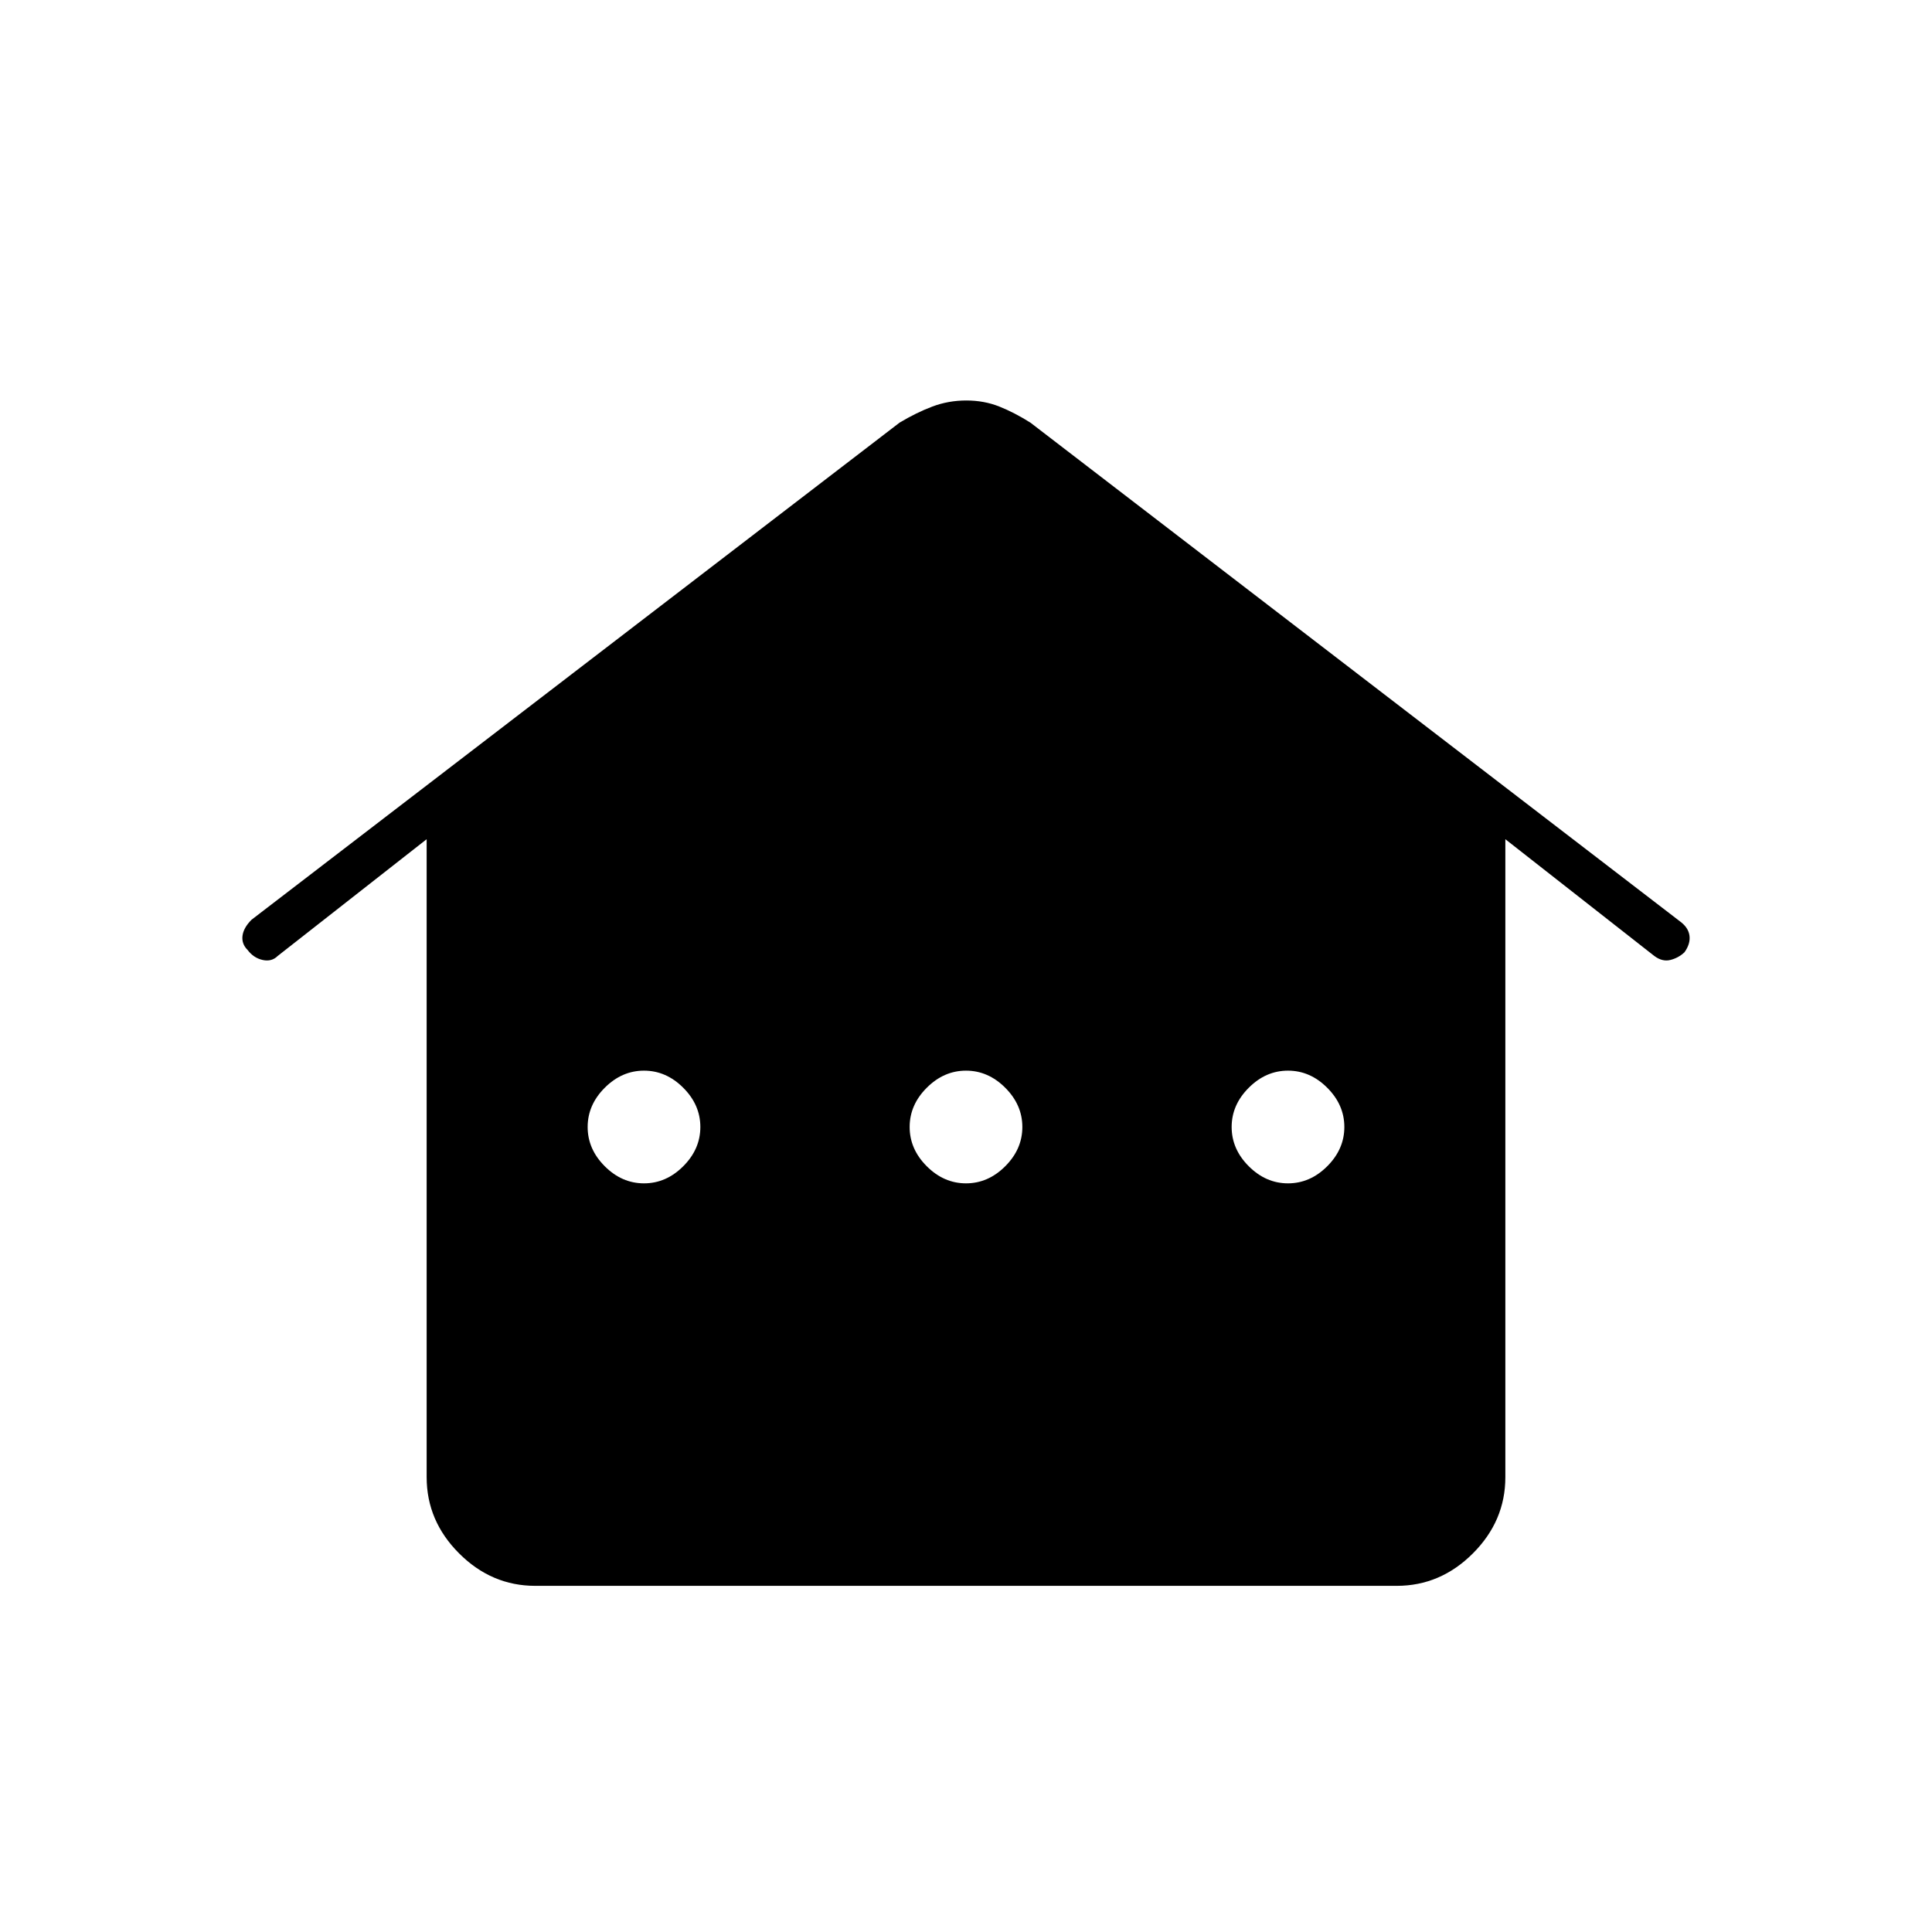 <svg xmlns="http://www.w3.org/2000/svg" width="48" height="48" viewBox="0 -960 960 960"><path d="M212-226v-317l-74 58q-3 3-7.5 2t-7.5-5q-3-3-2.5-7t4.5-8l322-247q8.34-5 16.31-8 7.98-3 16.84-3 8.85 0 16.38 3 7.53 3 15.47 8l323 248q4 3 4.5 7t-2.5 8.19q-3 2.81-7 3.81t-8-2l-74-58v317q0 21.75-16.12 37.87Q715.75-172 694-172H266q-21.75 0-37.87-16.13Q212-204.25 212-226Zm108-146q11 0 19.5-8.5T348-400q0-11-8.5-19.5T320-428q-11 0-19.5 8.5T292-400q0 11 8.5 19.5T320-372Zm160 0q11 0 19.5-8.5T508-400q0-11-8.5-19.5T480-428q-11 0-19.5 8.5T452-400q0 11 8.5 19.5T480-372Zm160 0q11 0 19.5-8.5T668-400q0-11-8.5-19.5T640-428q-11 0-19.5 8.5T612-400q0 11 8.5 19.5T640-372Z"/></svg>
